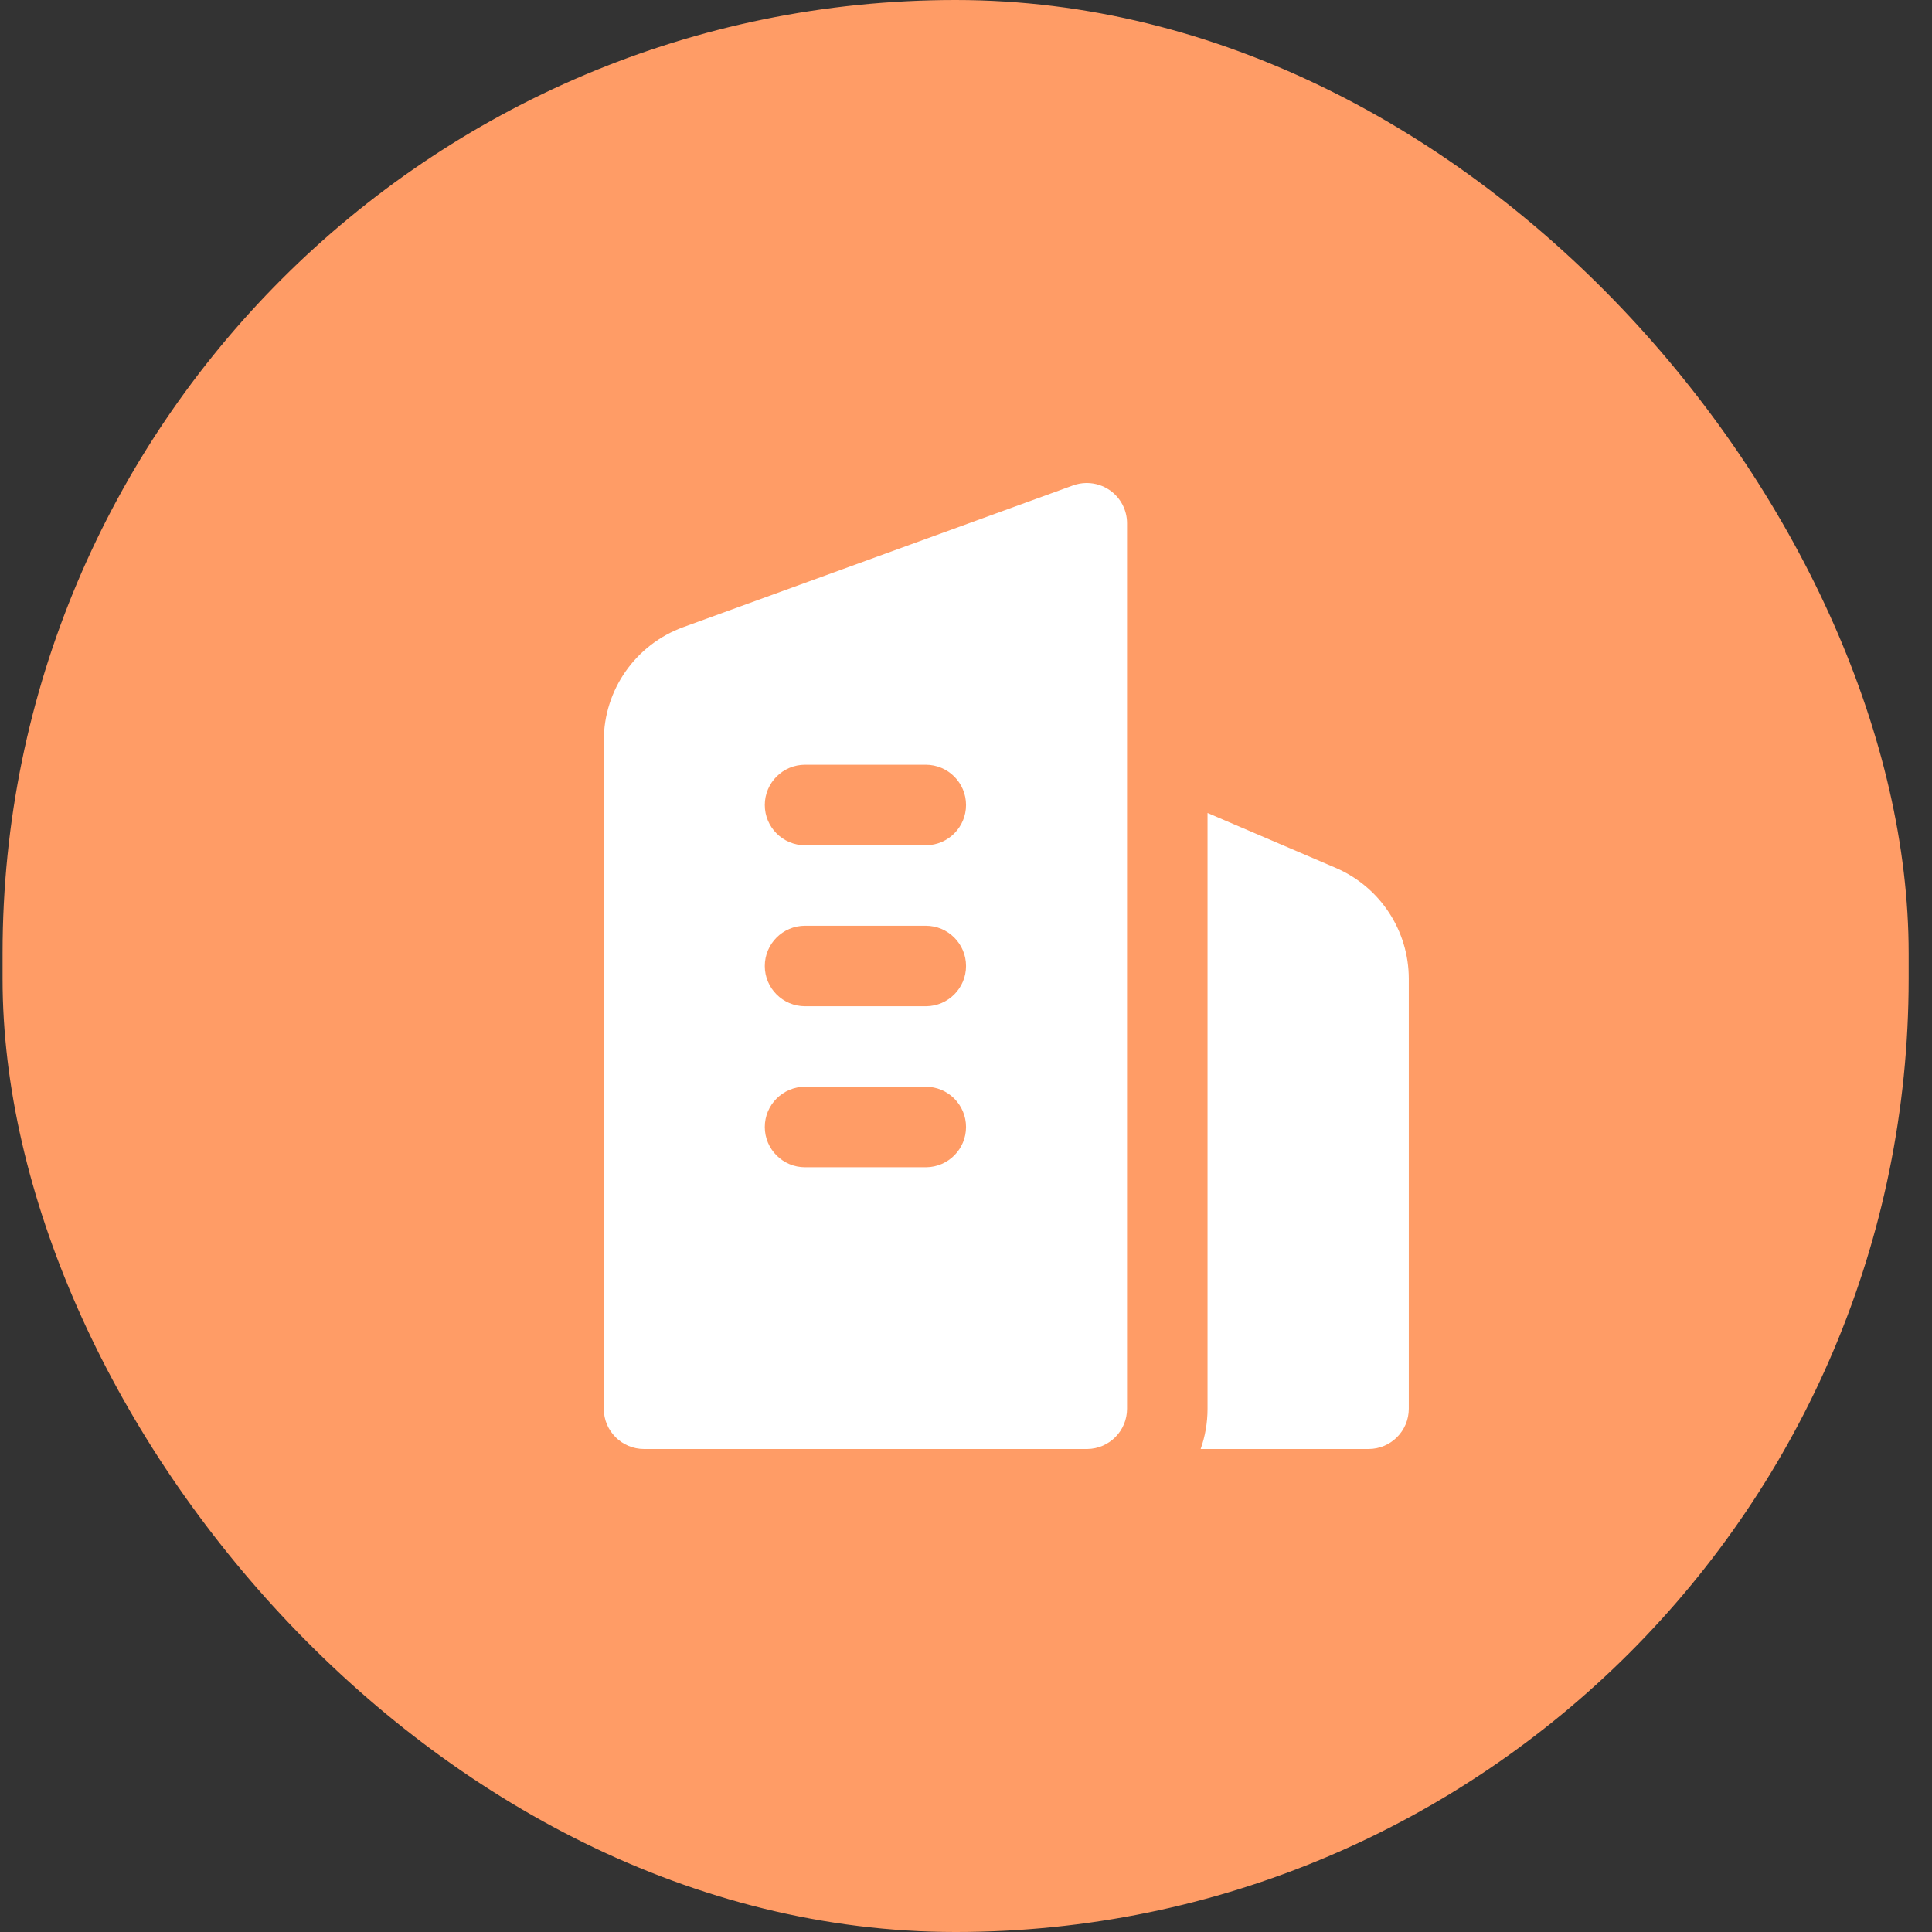 <svg width="48" height="48" viewBox="0 0 48 48" fill="none" xmlns="http://www.w3.org/2000/svg">
<rect x="0" y="0" width="48" height="48" fill="#333333" stroke="none"/>
<rect x="0.064" width="47.356" height="48" rx="23.678" fill="#FF9C66"/>
<path fill-rule="evenodd" clip-rule="evenodd" d="M27.013 12C27.212 12.003 27.408 12.064 27.575 12.181C27.842 12.368 28.001 12.674 28.001 13V35C28.001 35.548 27.56 35.993 27.014 36H27.001H16.001C15.449 36 15.001 35.552 15.001 35C15.001 35 15.001 22.633 15.001 18.401C15.001 17.139 15.79 16.013 16.976 15.581C19.896 14.52 26.659 12.06 26.659 12.06C26.765 12.022 26.874 12.002 26.983 12H26.998H27.013ZM30.001 20.198L33.183 21.561C34.286 22.034 35.001 23.119 35.001 24.319V35C35.001 35.552 34.553 36 34.001 36H29.83C29.941 35.687 30.001 35.351 30.001 35V20.198ZM23.014 29C23.56 28.993 24.001 28.548 24.001 28C24.001 27.448 23.553 27 23.001 27H20.001C19.449 27 19.001 27.448 19.001 28C19.001 28.552 19.449 29 20.001 29H23.001H23.014ZM23.014 25C23.56 24.993 24.001 24.548 24.001 24C24.001 23.448 23.553 23 23.001 23H20.001C19.449 23 19.001 23.448 19.001 24C19.001 24.552 19.449 25 20.001 25H23.001H23.014ZM23.014 21C23.56 20.993 24.001 20.548 24.001 20C24.001 19.448 23.553 19 23.001 19H20.001C19.449 19 19.001 19.448 19.001 20C19.001 20.552 19.449 21 20.001 21H23.001H23.014Z" fill="white"/>
</svg>
